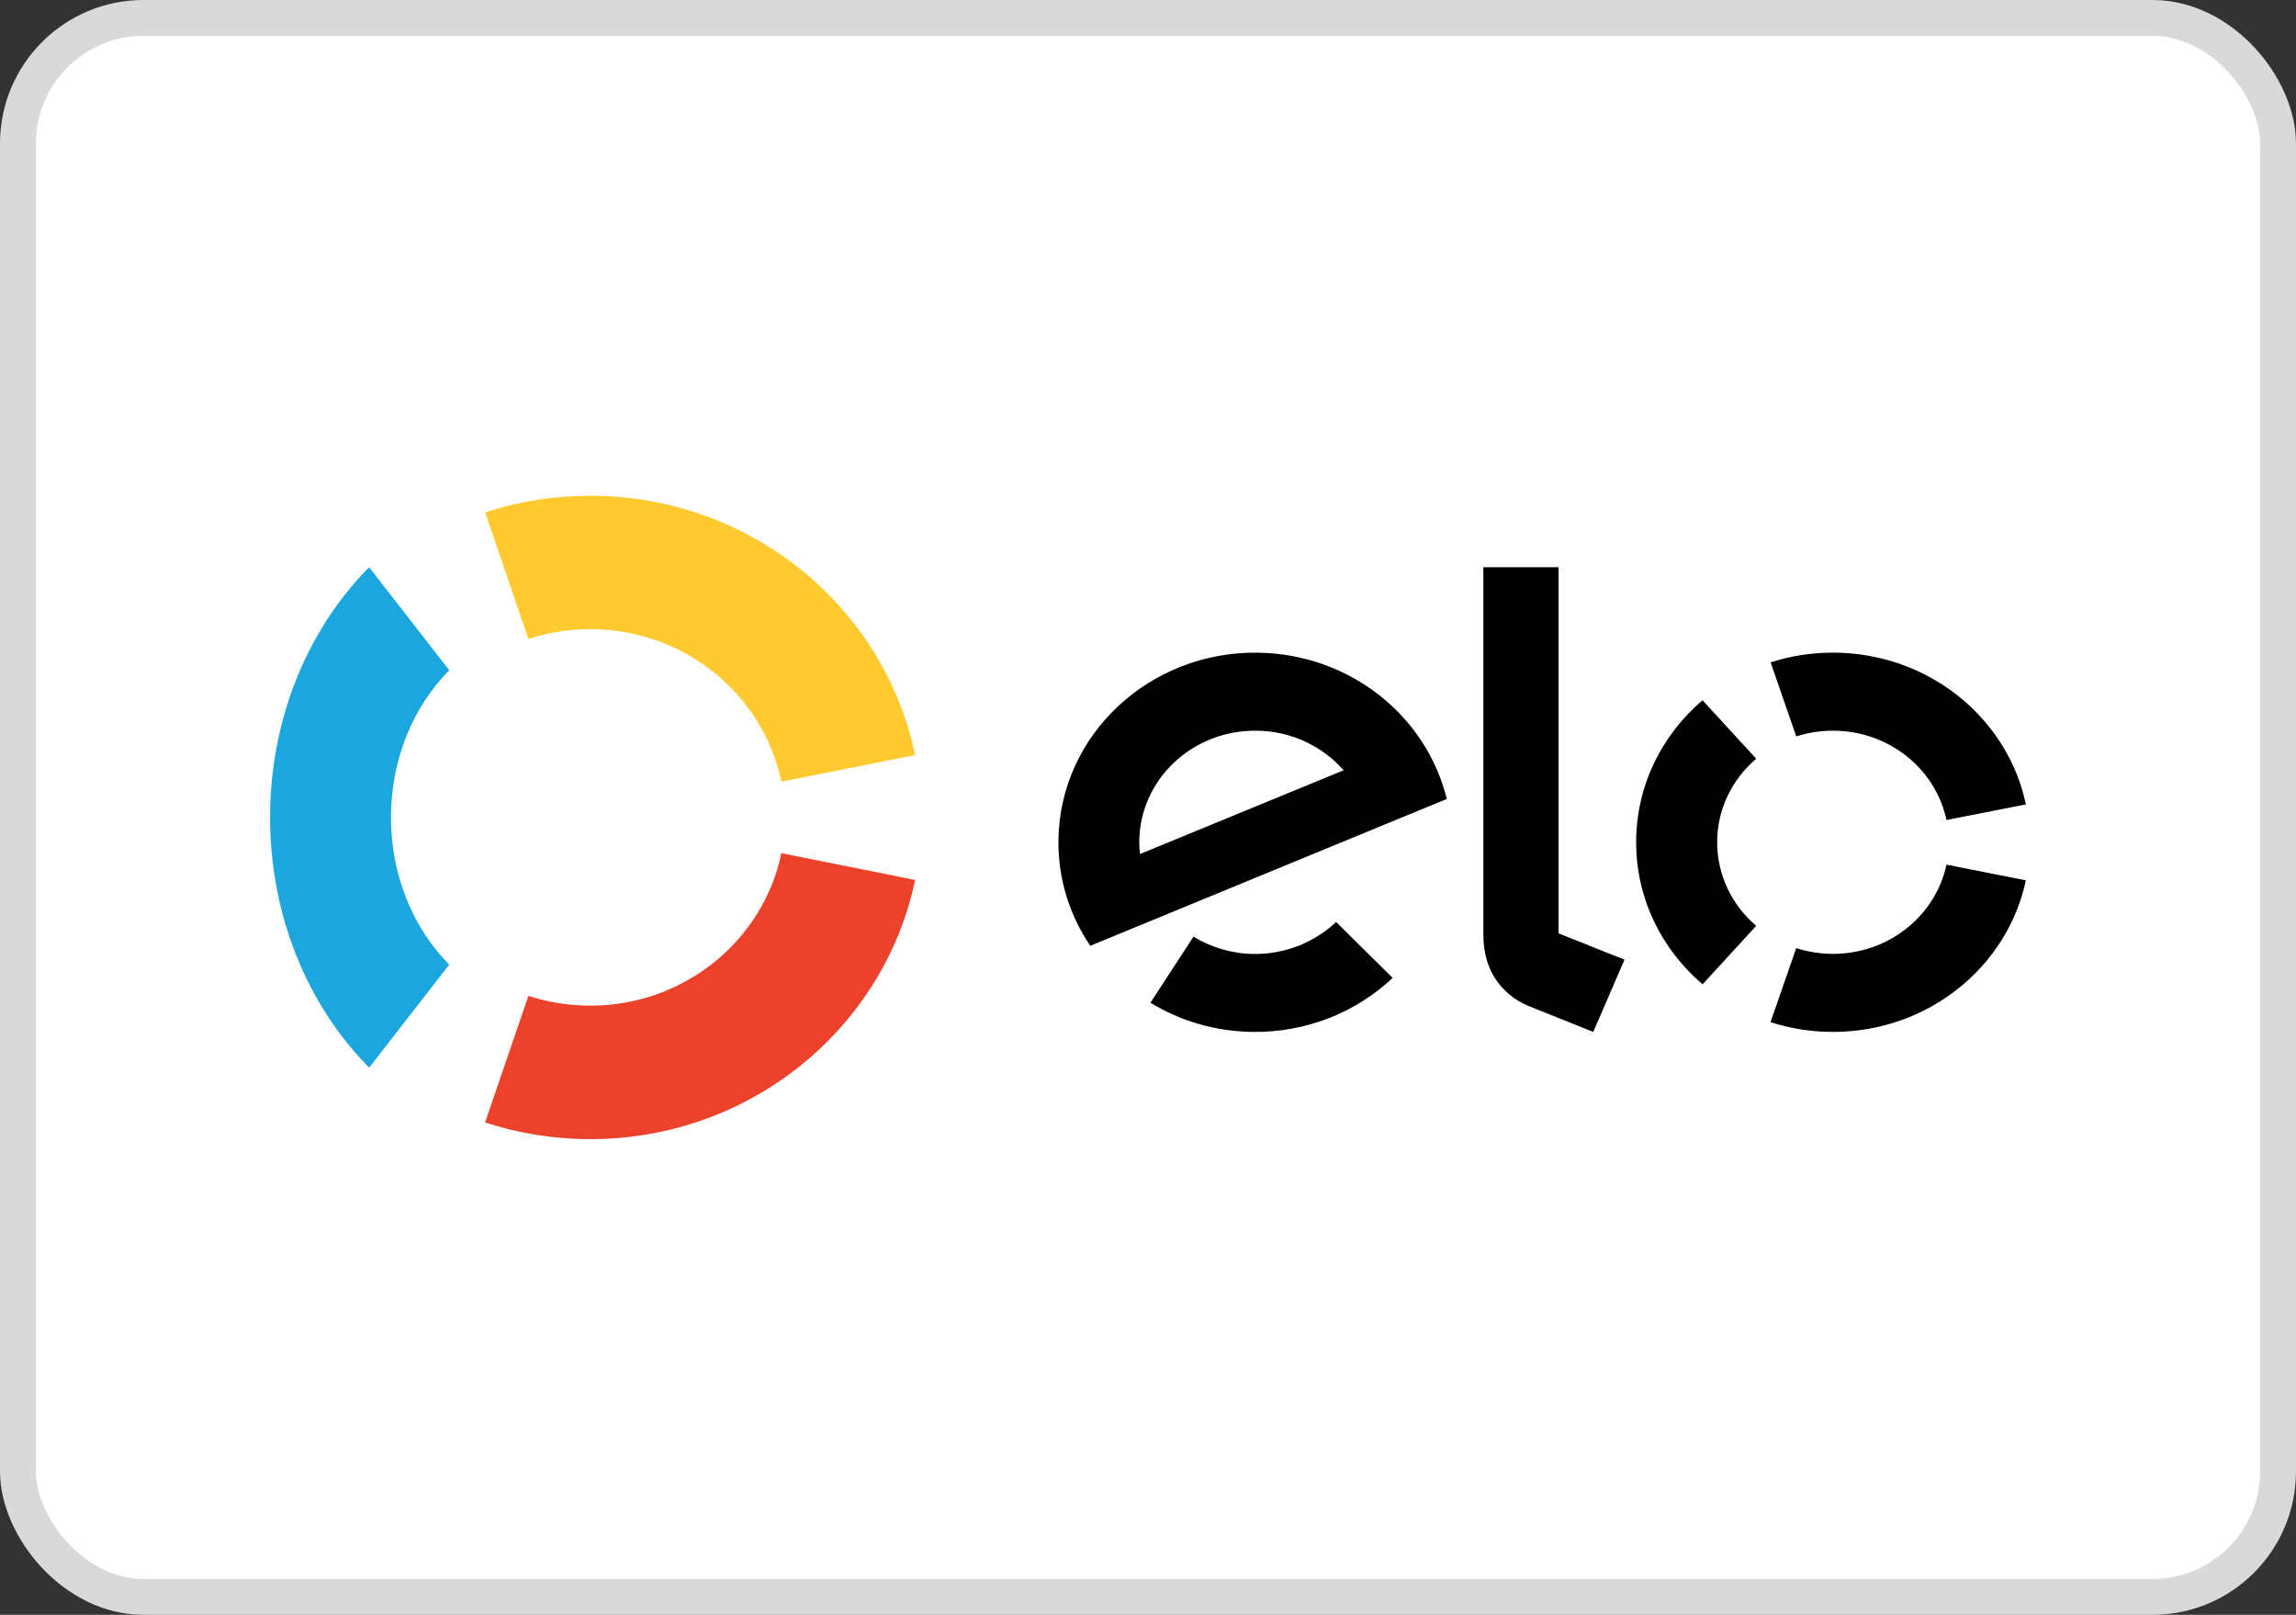 <svg width="64" height="45" viewBox="0 0 64 45" fill="none" xmlns="http://www.w3.org/2000/svg">
<rect x="0" y="0" width="64" height="45" fill="#333333" stroke="none"/>
<rect x="0.5" y="0.5" width="63" height="44" rx="3.5" fill="white" stroke="#D9D9D9"/>
<path d="M14.728 17.805C15.269 17.628 15.849 17.532 16.451 17.532C19.082 17.532 21.276 19.358 21.78 21.784L25.508 21.041C24.652 16.918 20.923 13.815 16.451 13.815C15.428 13.815 14.442 13.978 13.522 14.278L14.728 17.805Z" fill="#FECA2F"/>
<path d="M10.291 29.752L12.523 26.881C11.527 25.878 10.898 24.412 10.898 22.779C10.898 21.146 11.527 19.681 12.523 18.678L10.289 15.807C8.596 17.513 7.529 20.004 7.529 22.779C7.529 25.555 8.598 28.047 10.291 29.752Z" fill="#1BA7DE"/>
<path d="M21.781 23.775C21.276 26.201 19.083 28.024 16.455 28.024C15.852 28.024 15.271 27.928 14.729 27.751L13.522 31.279C14.444 31.581 15.429 31.744 16.455 31.744C20.922 31.744 24.649 28.643 25.508 24.522L21.781 23.775Z" fill="#EC412A"/>
<path fill-rule="evenodd" clip-rule="evenodd" d="M43.444 15.807V26.009L45.282 26.743L44.412 28.756L42.594 28.028C42.186 27.857 41.909 27.597 41.699 27.303C41.497 27.003 41.348 26.592 41.348 26.038V15.807H43.444ZM29.504 23.39C29.549 20.472 32.044 18.143 35.07 18.188C37.639 18.227 39.768 19.96 40.327 22.265L30.391 26.356C29.814 25.506 29.486 24.483 29.504 23.39ZM31.777 23.799C31.763 23.676 31.754 23.551 31.757 23.424C31.786 21.705 33.254 20.334 35.038 20.362C36.008 20.375 36.87 20.803 37.453 21.465L31.777 23.799ZM37.244 25.693C36.645 26.254 35.833 26.596 34.936 26.584C34.322 26.574 33.752 26.396 33.268 26.101L32.068 27.943C32.89 28.444 33.859 28.74 34.904 28.756C36.425 28.777 37.811 28.202 38.819 27.251L37.244 25.693ZM51.093 20.362C50.735 20.362 50.391 20.418 50.07 20.522L49.355 18.458C49.901 18.282 50.485 18.187 51.093 18.187C53.748 18.187 55.963 20.003 56.471 22.416L54.257 22.851C53.958 21.431 52.655 20.362 51.093 20.362ZM47.458 27.43L48.954 25.8C48.286 25.23 47.865 24.398 47.865 23.471C47.865 22.544 48.286 21.712 48.954 21.143L47.457 19.514C46.322 20.482 45.607 21.896 45.607 23.471C45.607 25.047 46.322 26.461 47.458 27.43ZM51.093 26.581C52.654 26.581 53.956 25.513 54.257 24.095L56.47 24.532C55.959 26.942 53.746 28.756 51.093 28.756C50.484 28.756 49.899 28.66 49.352 28.484L50.069 26.421C50.391 26.524 50.735 26.581 51.093 26.581Z" fill="black"/>
</svg>
